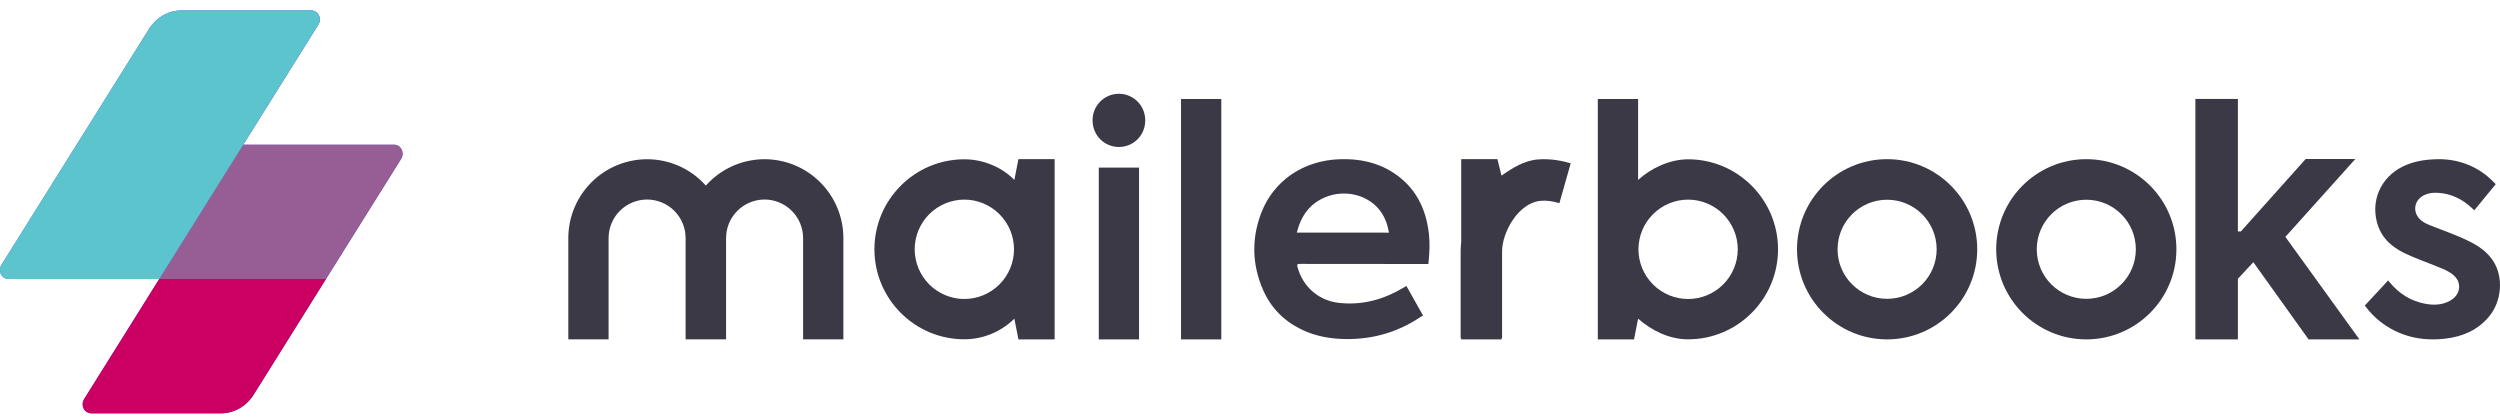 <svg width="240" height="40" viewBox="0 0 240 40" fill="none" xmlns="http://www.w3.org/2000/svg">
<path fill-rule="evenodd" clip-rule="evenodd" d="M38.481 14.225C38.407 14.12 38.308 14.035 38.193 13.977C38.078 13.919 37.951 13.89 37.823 13.892H23.354L30.569 2.36C30.665 2.204 30.714 2.025 30.709 1.842C30.703 1.66 30.645 1.483 30.54 1.333C30.465 1.228 30.365 1.143 30.25 1.085C30.134 1.027 30.006 0.998 29.877 1H17.419C16.168 1 15 1.671 14.299 2.79L0.138 25.425C0.043 25.58 -0.005 25.761 -9.03408e-05 25.943C0.005 26.126 0.064 26.303 0.168 26.452C0.32 26.671 0.571 26.784 0.826 26.784H15.286L8.07 38.319C8.005 38.426 7.962 38.545 7.943 38.668C7.924 38.791 7.929 38.917 7.959 39.039C8.05 39.425 8.394 39.679 8.763 39.679H21.214C22.475 39.679 23.652 39.002 24.357 37.874L31.294 26.784L38.508 15.252C38.604 15.096 38.652 14.916 38.646 14.734C38.641 14.552 38.583 14.375 38.478 14.225" fill="#4E48E0"/>
<path fill-rule="evenodd" clip-rule="evenodd" d="M31.297 26.782L24.36 37.874C23.653 39.004 22.476 39.679 21.215 39.679H8.764C8.578 39.678 8.398 39.614 8.252 39.498C8.106 39.382 8.004 39.22 7.962 39.039C7.932 38.918 7.926 38.792 7.945 38.668C7.964 38.545 8.006 38.426 8.071 38.319L15.289 26.782H31.297Z" fill="#CC0062"/>
<path fill-rule="evenodd" clip-rule="evenodd" d="M23.345 13.892H37.823C38.077 13.892 38.329 14.005 38.48 14.225C38.704 14.55 38.694 14.956 38.51 15.253L31.296 26.784H15.282L23.345 13.892Z" fill="#975D95"/>
<path fill-rule="evenodd" clip-rule="evenodd" d="M0.826 26.784C0.698 26.786 0.571 26.757 0.457 26.699C0.342 26.641 0.244 26.556 0.169 26.451C0.065 26.302 0.006 26.125 0 25.942C-0.005 25.76 0.043 25.58 0.138 25.425L14.298 2.79C14.998 1.671 16.168 1 17.418 1H29.877C30.132 1 30.387 1.113 30.54 1.333C30.765 1.658 30.755 2.064 30.569 2.361L15.288 26.784H0.826Z" fill="#5CC4CD"/>
<path fill-rule="evenodd" clip-rule="evenodd" d="M124.491 22.331H132.261L133.336 22.335C133.336 22.335 133.336 22.283 133.29 22.071C133.129 21.314 132.837 20.622 132.33 20.031C131.15 18.661 129.057 18.193 127.267 18.915C125.732 19.534 124.893 20.731 124.491 22.331ZM130.796 25.339C128.798 25.339 126.8 25.343 124.802 25.334C124.542 25.332 124.492 25.386 124.562 25.643C125.085 27.556 126.607 28.867 128.567 29.079C130.772 29.318 132.789 28.765 134.677 27.652L135.015 27.453L136.607 30.281C136.607 30.281 136.562 30.307 136.394 30.419C134.02 32.006 131.408 32.693 128.563 32.526C127.293 32.452 126.073 32.18 124.927 31.622C123.232 30.799 121.984 29.523 121.237 27.794C120.2 25.391 120.138 22.935 121.062 20.489C122.245 17.346 125.135 15.389 128.646 15.283C130.455 15.227 132.174 15.562 133.716 16.552C135.892 17.95 136.924 20.029 137.186 22.543C137.272 23.365 137.228 24.184 137.158 25.006C137.132 25.305 137.124 25.344 137.124 25.344C137.124 25.344 132.784 25.339 130.796 25.339ZM92.578 28.703C91.314 28.701 90.102 28.198 89.208 27.304C88.314 26.409 87.811 25.197 87.81 23.933C87.811 22.668 88.314 21.456 89.208 20.561C90.102 19.667 91.314 19.164 92.578 19.162C93.842 19.164 95.054 19.668 95.948 20.562C96.841 21.456 97.344 22.668 97.345 23.933C97.344 25.197 96.841 26.409 95.948 27.303C95.054 28.198 93.842 28.701 92.578 28.703ZM97.769 15.278L97.379 17.276C96.166 16.022 94.353 15.292 92.578 15.292C87.817 15.292 83.944 19.169 83.944 23.933C83.944 28.697 87.817 32.573 92.578 32.573C94.376 32.567 96.1 31.855 97.379 30.591L97.769 32.581H101.245V15.279L97.769 15.278ZM105.483 32.581H109.349V16.091H105.483V32.581ZM113.378 32.581H117.245V9.503H113.378V32.581ZM109.94 11.587C109.948 11.251 109.888 10.916 109.765 10.603C109.641 10.29 109.457 10.004 109.221 9.763C108.986 9.523 108.705 9.331 108.395 9.201C108.085 9.07 107.752 9.003 107.415 9.003C107.078 9.003 106.745 9.07 106.435 9.2C106.125 9.331 105.844 9.522 105.608 9.762C105.373 10.003 105.188 10.288 105.064 10.601C104.941 10.915 104.881 11.249 104.889 11.586C104.889 12.256 105.155 12.898 105.629 13.372C106.102 13.846 106.745 14.112 107.415 14.112C108.085 14.112 108.728 13.846 109.201 13.372C109.675 12.898 109.941 12.256 109.941 11.586M147.62 15.308C146.33 15.412 145.158 16.147 144.144 16.862L143.753 15.278H140.277V23.229C140.242 23.53 140.224 23.833 140.223 24.137V32.472H140.277V32.581H144.144V32.472H144.2V24.137C144.2 22.299 145.767 19.448 147.933 19.275C148.472 19.234 148.983 19.299 149.702 19.503L150.789 15.676C149.998 15.451 148.921 15.205 147.62 15.308ZM73.4 15.284C72.335 15.284 71.281 15.51 70.309 15.947C69.337 16.383 68.469 17.021 67.761 17.817C67.053 17.021 66.184 16.384 65.212 15.947C64.24 15.511 63.187 15.285 62.121 15.286C60.115 15.289 58.192 16.087 56.774 17.506C55.356 18.926 54.559 20.849 54.558 22.855V32.573H58.424V22.855C58.425 21.875 58.814 20.934 59.508 20.241C60.2 19.547 61.141 19.156 62.121 19.154C63.102 19.156 64.042 19.547 64.735 20.241C65.428 20.934 65.818 21.875 65.818 22.855V32.573H69.703V22.855C69.704 21.875 70.093 20.934 70.786 20.241C71.479 19.547 72.419 19.156 73.4 19.154C74.381 19.156 75.321 19.547 76.014 20.241C76.707 20.934 77.097 21.875 77.097 22.855V32.573H80.964V22.855C80.963 20.849 80.166 18.925 78.748 17.506C77.33 16.086 75.406 15.287 73.4 15.284Z" fill="#3A3945"/>
<path fill-rule="evenodd" clip-rule="evenodd" d="M162.058 28.704C163.323 28.702 164.534 28.199 165.428 27.305C166.322 26.41 166.824 25.198 166.825 23.934C166.824 22.669 166.321 21.457 165.428 20.563C164.534 19.669 163.322 19.165 162.057 19.163C160.793 19.166 159.581 19.669 158.688 20.563C157.794 21.458 157.292 22.67 157.291 23.934C157.292 25.198 157.794 26.41 158.688 27.305C159.581 28.199 160.793 28.702 162.057 28.704H162.058ZM157.257 9.506V17.277C158.478 16.154 160.281 15.293 162.057 15.293C166.818 15.293 170.691 19.17 170.691 23.934C170.691 28.698 166.818 32.575 162.057 32.575C160.281 32.575 158.584 31.758 157.257 30.591L156.867 32.581H153.39V9.507L157.257 9.506Z" fill="#3A3945"/>
<path fill-rule="evenodd" clip-rule="evenodd" d="M181.163 32.581C185.94 32.581 189.813 28.708 189.813 23.931C189.813 19.153 185.94 15.28 181.163 15.28C176.385 15.28 172.513 19.153 172.513 23.931C172.513 28.708 176.385 32.581 181.163 32.581ZM181.163 28.687C183.79 28.687 185.919 26.558 185.919 23.931C185.919 21.304 183.79 19.174 181.163 19.174C178.536 19.174 176.406 21.304 176.406 23.931C176.406 26.558 178.536 28.687 181.163 28.687Z" fill="#3A3945"/>
<path fill-rule="evenodd" clip-rule="evenodd" d="M200.285 32.581C205.062 32.581 208.935 28.708 208.935 23.931C208.935 19.153 205.062 15.28 200.285 15.28C195.507 15.28 191.635 19.153 191.635 23.931C191.635 28.708 195.507 32.581 200.285 32.581ZM200.285 28.687C202.912 28.687 205.041 26.558 205.041 23.931C205.041 21.304 202.912 19.174 200.285 19.174C197.658 19.174 195.529 21.304 195.529 23.931C195.529 26.558 197.658 28.687 200.285 28.687Z" fill="#3A3945"/>
<path d="M214.476 27.148L214.465 22.222H215.119L221.341 15.267H226.109L218.455 23.789H217.61L214.476 27.148ZM210.757 32.581V9.496H214.837V32.581H210.757ZM221.623 32.581L215.987 24.702L218.737 21.828L226.504 32.581H221.623Z" fill="#3A3945"/>
<path fill-rule="evenodd" clip-rule="evenodd" d="M234.26 15.281C236.076 15.316 237.892 15.952 239.363 17.449L239.591 17.68L237.531 20.189L237.335 20.002C236.383 19.102 235.267 18.555 233.938 18.505C233.522 18.489 233.115 18.544 232.735 18.726C231.707 19.217 231.556 20.425 232.431 21.156C232.719 21.396 233.059 21.541 233.406 21.676C234.65 22.163 235.917 22.6 237.114 23.2C237.989 23.639 238.775 24.197 239.327 25.027C240.356 26.575 240.185 28.907 238.946 30.392C237.861 31.692 236.422 32.308 234.788 32.505C232.454 32.787 230.31 32.298 228.436 30.822C227.962 30.439 227.537 30.002 227.167 29.519C227.055 29.376 227.024 29.331 227.024 29.331L229.262 26.921L229.436 27.13C230.336 28.212 231.467 28.92 232.861 29.169C233.659 29.311 234.443 29.281 235.176 28.886C235.916 28.486 236.237 27.783 236.008 27.089C235.882 26.711 235.614 26.445 235.293 26.225C234.863 25.933 234.381 25.753 233.905 25.561C232.886 25.146 231.845 24.787 230.853 24.312C229.531 23.68 228.536 22.743 228.17 21.27C227.587 18.922 228.802 16.681 231.112 15.79C232.048 15.428 233.017 15.282 234.26 15.281Z" fill="#3A3945"/>
</svg>
